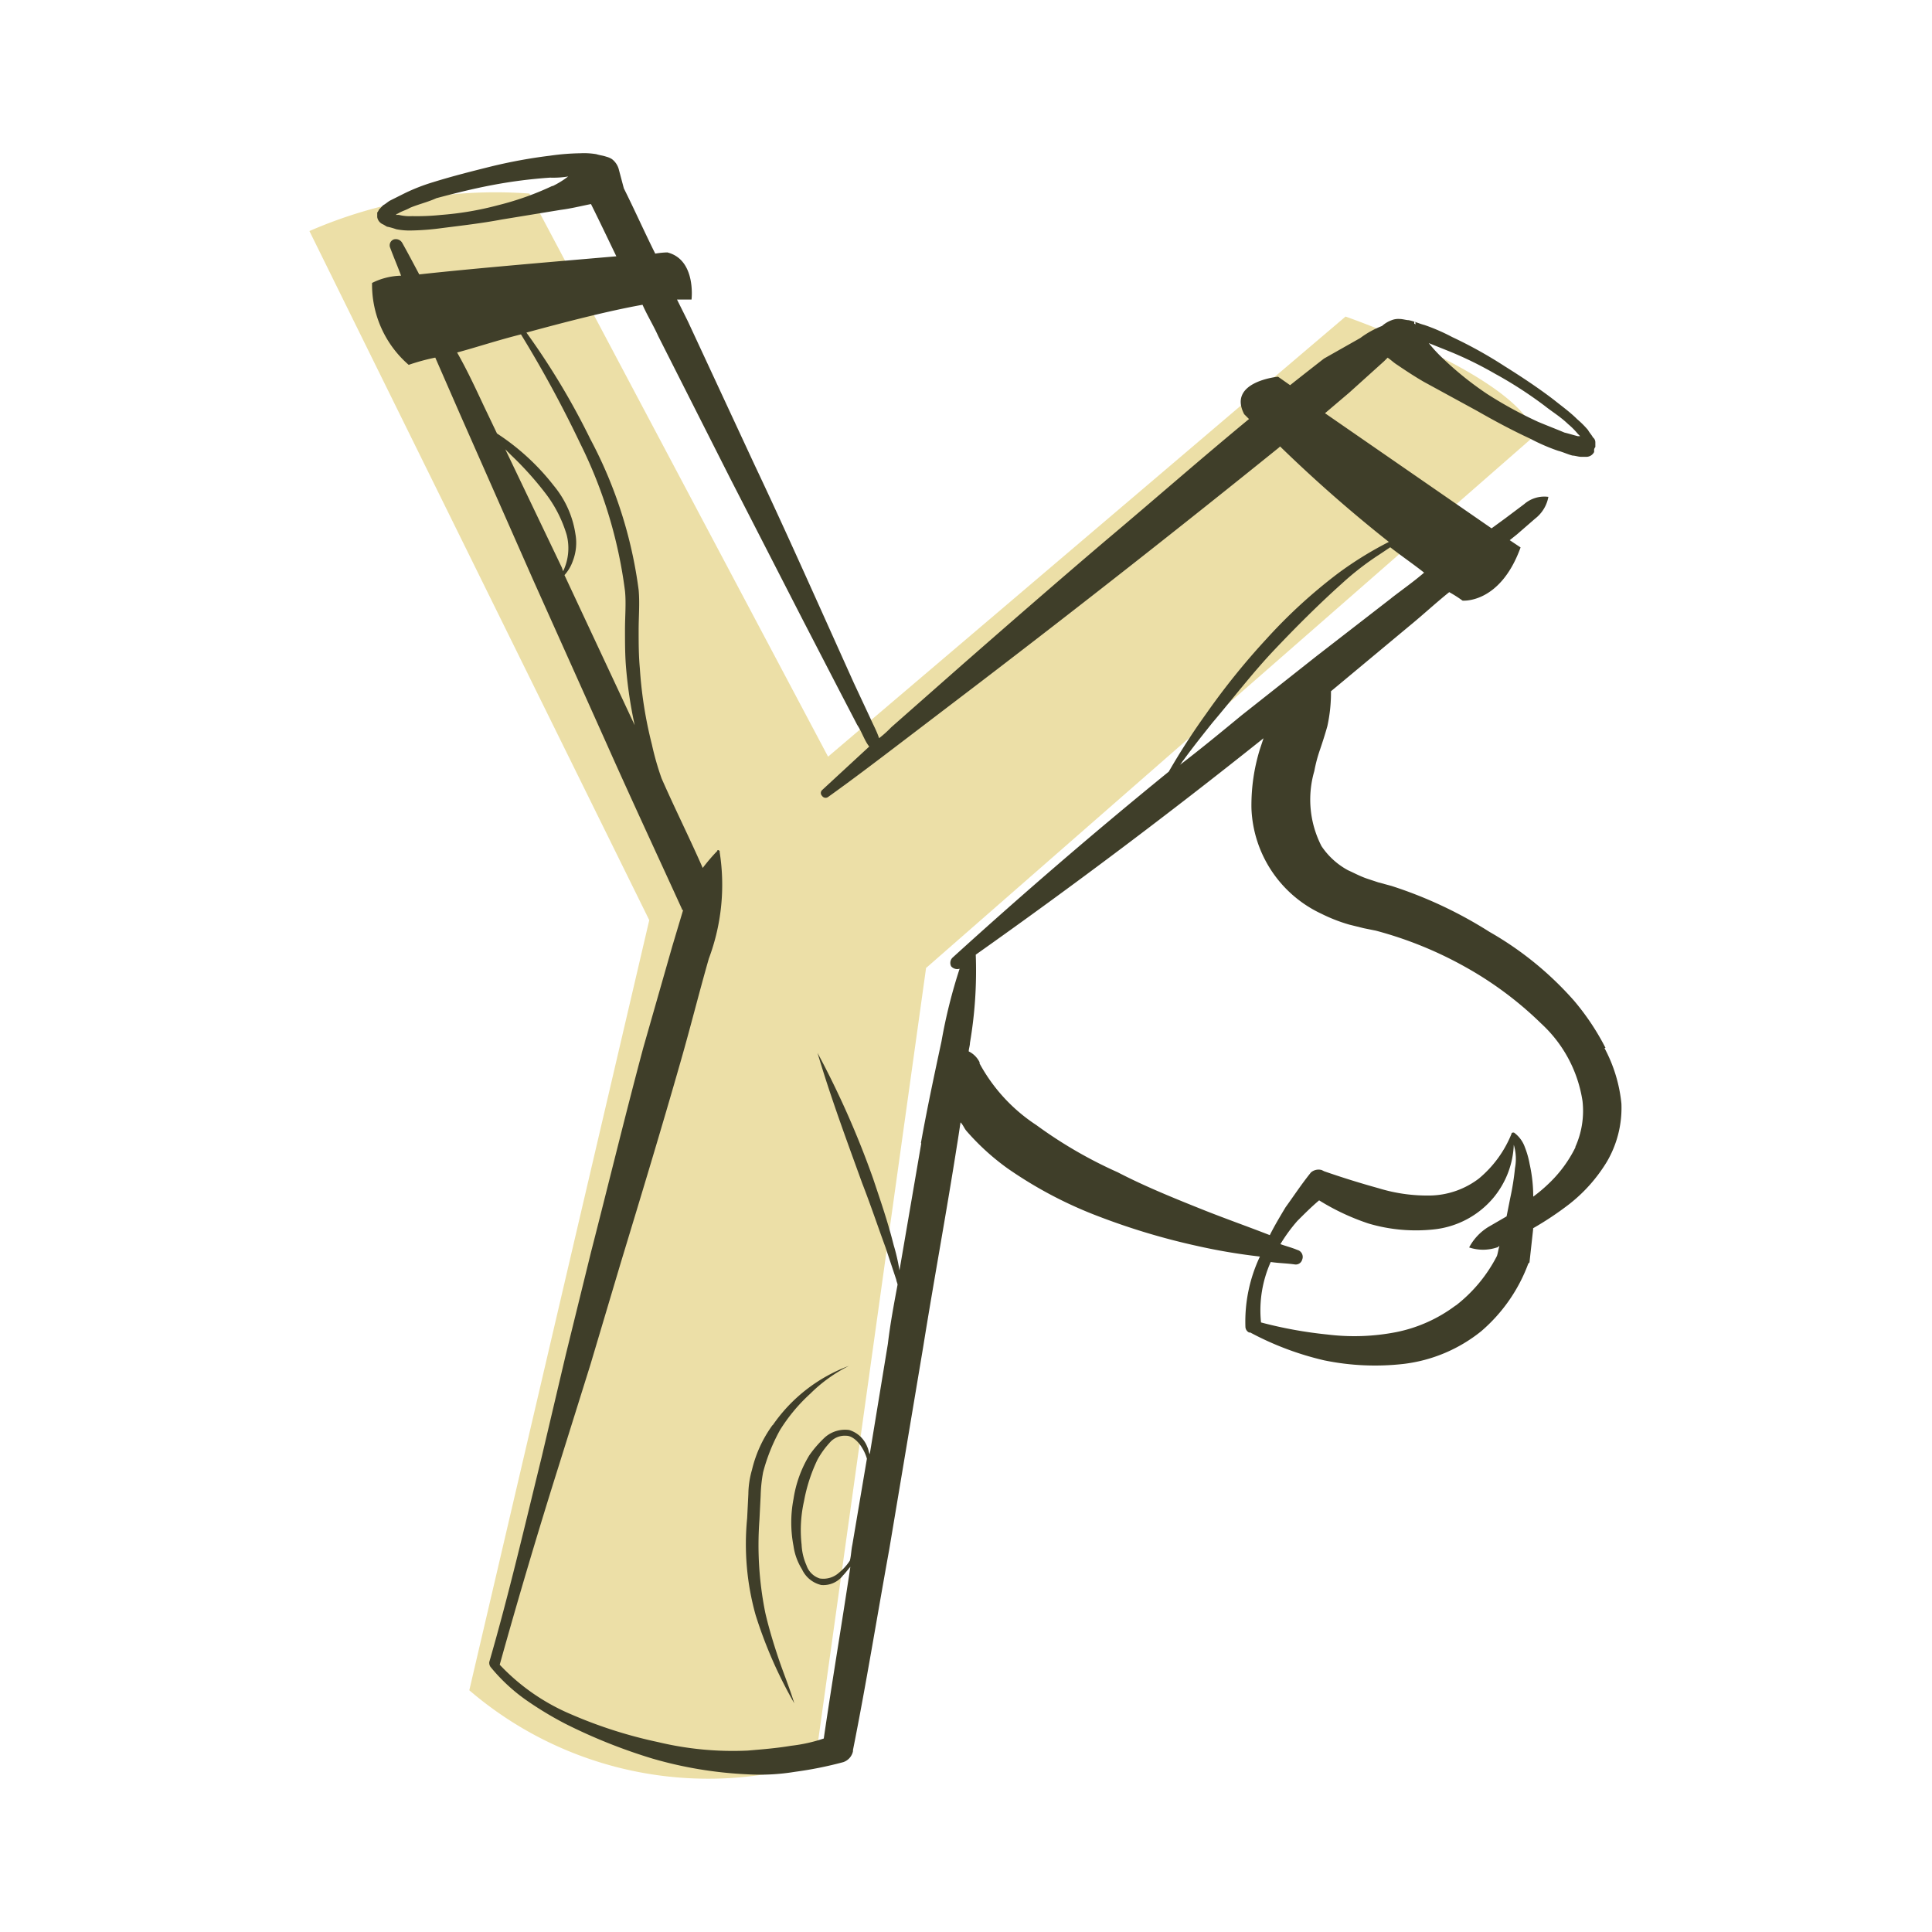 <svg xmlns="http://www.w3.org/2000/svg" width="100%" height="100%" viewBox="-0.64 -0.64 33.28 33.28"><path fill="#ecdfa7" d="M15.311 16.043L13.4 29.726a6.322 6.322 0 01-5.956-1.25l3.1-13.266L4.69 3.34a8.031 8.031 0 013.79-.646l5.144 9.7 8.914-7.581s3 1.041 3.27 2.041l-10.5 9.184z"/><path fill="#3f3e29" d="M27.016 17.411a4.244 4.244 0 00-.541-.812 5.7 5.7 0 00-1.458-1.187 7.331 7.331 0 00-1.687-.791l-.229-.062-.187-.062c-.125-.042-.229-.1-.333-.146a1.282 1.282 0 01-.458-.417A1.754 1.754 0 0122 12.642a2.518 2.518 0 01.1-.375c.042-.125.083-.25.125-.4a2.691 2.691 0 00.062-.6l.1-.083 1.25-1.041c.229-.187.458-.4.687-.583a2.2 2.2 0 01.229.146s.646.062 1-.916l-.187-.125.125-.1.312-.271a.613.613 0 00.229-.375.529.529 0 00-.417.125l-.333.25-.229.167-2.869-1.983.417-.354.6-.541.062-.062c.062.042.1.083.167.125.146.1.312.208.458.292l.916.5c.292.167.6.333.916.479a3.323 3.323 0 00.479.208c.083.021.167.062.25.083.042 0 .1.021.146.021h.1a.151.151 0 00.125-.083v-.023a.077.077 0 01.021-.062v-.084a.108.108 0 00-.042-.083c-.021-.042-.062-.083-.083-.125a1.59 1.59 0 00-.187-.187c-.125-.125-.271-.229-.4-.333-.271-.208-.562-.4-.854-.583a7.545 7.545 0 00-.9-.5 3.323 3.323 0 00-.479-.208c-.083-.021-.167-.062-.271-.083-.042 0-.1-.021-.167-.021a.31.31 0 00-.125.021.522.522 0 00-.167.1 1.6 1.6 0 00-.375.208l-.625.354c-.187.146-.4.312-.583.458l-.208-.146s-.875.083-.583.646l.083.083c-.833.687-1.645 1.4-2.457 2.083-.833.708-1.645 1.416-2.478 2.145l-1.229 1.083a1.878 1.878 0 01-.208.187c-.042-.125-.1-.229-.146-.333l-.292-.625-.562-1.25c-.375-.833-.75-1.666-1.145-2.5l-1.149-2.473-.187-.375h.25s.083-.687-.417-.812a1.4 1.4 0 00-.208.021c-.187-.375-.354-.75-.541-1.125l-.083-.312A.33.33 0 009.9 2.1a.352.352 0 00-.1-.042c-.062-.021-.1-.021-.167-.042A1.281 1.281 0 009.355 2a4.057 4.057 0 00-.521.042 8.767 8.767 0 00-1.02.187c-.333.083-.666.167-1 .271a3.272 3.272 0 00-.479.187l-.25.125c-.042.021-.083.062-.125.083l-.06.063c-.021.021-.021.042-.042.062v.08a.164.164 0 00.1.125c.042.021.062.042.083.042a1.327 1.327 0 01.146.042 1.188 1.188 0 00.271.021 4.384 4.384 0 00.521-.042c.333-.042.687-.083 1.02-.146l1.02-.167c.167-.021.333-.062.521-.1.146.292.292.6.437.9-.958.083-2.457.208-3.395.312-.1-.187-.187-.354-.292-.541a.127.127 0 00-.146-.062.108.108 0 00-.062.146c.062.167.125.312.187.479a1.167 1.167 0 00-.5.125A1.828 1.828 0 006.4 5.645a3.567 3.567 0 01.458-.125l.437 1 1.25 2.832 1.27 2.832c.417.937.854 1.874 1.291 2.832a.02.02 0 00.021.021l-.187.625-.5 1.749c-.312 1.166-.6 2.353-.9 3.52L9.105 22.7l-.417 1.77c-.292 1.187-.562 2.353-.9 3.52a.125.125 0 00.021.083 3.076 3.076 0 00.6.562 6.048 6.048 0 00.687.417 9.4 9.4 0 001.5.6 6.972 6.972 0 001.624.271 3.728 3.728 0 00.833-.042 6.547 6.547 0 00.833-.167.254.254 0 00.167-.187v-.021c.229-1.145.417-2.312.625-3.457l.583-3.478c.187-1.166.4-2.312.583-3.478.021-.125.042-.271.062-.4.042.042.062.1.1.146a4.137 4.137 0 00.708.646 7.212 7.212 0 001.583.833 11.774 11.774 0 001.666.5 10.182 10.182 0 001.1.187 2.621 2.621 0 00-.25 1.208.115.115 0 00.062.1h.021a5.164 5.164 0 001.27.479 4.333 4.333 0 001.375.062 2.627 2.627 0 001.333-.562 2.824 2.824 0 00.812-1.166l.021-.021V21.1l.062-.562v-.021a5.427 5.427 0 00.625-.417 2.71 2.71 0 00.646-.729 1.833 1.833 0 00.25-1 2.563 2.563 0 00-.292-.958zm-.4-10.5zm-1.479-1.1a7.12 7.12 0 01.833.541c.125.1.271.187.4.312a1.257 1.257 0 01.167.167l.042.042h-.042c-.083-.021-.146-.042-.229-.062-.146-.062-.312-.125-.458-.187a7.132 7.132 0 01-.875-.479 5.61 5.61 0 01-.775-.625 2.5 2.5 0 01-.229-.25l.312.125a6.4 6.4 0 01.854.417zm-1.416-.916l.021.021v.042a.02.02 0 00-.021-.021v-.042zM8.876 2.562a5.021 5.021 0 01-.937.333 5.347 5.347 0 01-.979.167 4.013 4.013 0 01-.5.021.781.781 0 01-.229-.021h-.062c.021 0 .021-.021.042-.021.062-.042.146-.062.208-.1.146-.062.312-.1.458-.167.312-.083.646-.167.979-.229a8.4 8.4 0 01.979-.125 1.576 1.576 0 00.312-.02 1.536 1.536 0 01-.271.167zm14.453 7.1l-1.291 1-1.291 1.02c-.354.292-.708.583-1.062.854.021-.021.042-.062.062-.083.167-.229.333-.437.5-.646.354-.417.687-.854 1.062-1.25s.771-.791 1.166-1.145a4.872 4.872 0 01.646-.5l.187-.125c.187.146.4.292.583.437-.167.146-.375.292-.562.437zM8.064 7.1l.1.1a5.63 5.63 0 01.583.646 2.21 2.21 0 01.375.729.921.921 0 01-.062.625l-.021-.062L8.064 7.1zm1.02 2.166a.72.72 0 00.146-.25.866.866 0 00.042-.458 1.7 1.7 0 00-.372-.831 4.015 4.015 0 00-.979-.9l-.229-.479c-.146-.312-.292-.625-.458-.916.312-.083.687-.208 1.1-.312A20.313 20.313 0 019.355 7a7.963 7.963 0 01.771 2.541c.021.208 0 .437 0 .666s0 .458.021.687a7.609 7.609 0 00.146.958L9.084 9.268zM14 26.242a.9.9 0 01-.187.208.4.4 0 01-.333.1.358.358 0 01-.229-.229.981.981 0 01-.083-.354 2.275 2.275 0 01.042-.75 2.816 2.816 0 01.229-.708 1.478 1.478 0 01.208-.292.341.341 0 01.292-.125c.1 0 .208.1.271.208a.74.74 0 01.083.187l-.25 1.479c-.021.1-.021.187-.042.271zm1.229-7.185l-.375 2.187a3.329 3.329 0 00-.1-.437c-.1-.4-.229-.771-.354-1.145a15.537 15.537 0 00-.958-2.166c.229.771.5 1.5.771 2.249.146.375.271.75.4 1.1l.187.562c0 .021.021.062.021.083-.062.333-.125.666-.167 1.02l-.312 1.9c-.021-.042-.021-.083-.042-.125a.486.486 0 00-.312-.292.525.525 0 00-.417.125 1.944 1.944 0 00-.271.312 2.036 2.036 0 00-.271.75 2.131 2.131 0 000 .812 1.021 1.021 0 00.146.4.486.486 0 00.333.271.428.428 0 00.375-.167c.042-.042.083-.1.125-.146-.146.979-.312 1.958-.458 2.957a2.727 2.727 0 01-.562.125c-.25.042-.5.062-.75.083a5.531 5.531 0 01-1.541-.146 7.846 7.846 0 01-1.5-.479 3.625 3.625 0 01-1.229-.854 106.36 106.36 0 011.02-3.436l.541-1.729.521-1.749c.354-1.166.708-2.333 1.041-3.5.167-.583.312-1.166.479-1.749a3.626 3.626 0 00.187-1.833v-.021c-.021-.021-.042-.021-.042 0a3.109 3.109 0 00-.25.292c-.229-.521-.479-1.02-.708-1.541a4.765 4.765 0 01-.167-.583 7.165 7.165 0 01-.208-1.312c-.021-.229-.021-.437-.021-.666s.021-.458 0-.687a7.625 7.625 0 00-.833-2.6 12.587 12.587 0 00-1.1-1.833c.687-.187 1.416-.375 2-.479.083.187.187.354.271.541L11.938 7.6l1.25 2.437.625 1.208.312.6c.083.125.125.271.208.375l-.812.75a.069.069 0 000 .1.073.073 0 00.1.021c.437-.312.875-.646 1.312-.979l1.312-1a249.29 249.29 0 005.144-4.041l.021-.021a24.316 24.316 0 001.874 1.645 6.162 6.162 0 00-.875.541 8.943 8.943 0 00-1.229 1.125 12.279 12.279 0 00-1.041 1.291 11.778 11.778 0 00-.646 1 89.12 89.12 0 00-3.728 3.207.128.128 0 00-.021.146.138.138 0 00.146.042 9.134 9.134 0 00-.312 1.25c-.125.583-.25 1.166-.354 1.749zm9.205 2.791a2.527 2.527 0 01-1.02.458 3.767 3.767 0 01-1.187.042 7.361 7.361 0 01-1.145-.208 2.037 2.037 0 01.167-1.041c.146.021.271.021.417.042a.114.114 0 00.125-.083.124.124 0 00-.083-.167c-.1-.042-.187-.062-.292-.1a2.771 2.771 0 01.292-.4c.125-.125.25-.25.375-.354a3.992 3.992 0 00.854.4 2.881 2.881 0 001.125.1 1.55 1.55 0 001.02-.541 1.524 1.524 0 00.354-.916.85.85 0 01.021.4 4.511 4.511 0 01-.083.521l-.062.312-.312.181a.919.919 0 00-.333.354.751.751 0 00.479 0c.021 0 .021-.021.042-.021-.021.062-.021.1-.042.167a2.552 2.552 0 01-.708.854zm2.066-2.729a2.2 2.2 0 01-.458.625 2.638 2.638 0 01-.271.229 2.585 2.585 0 00-.062-.562 1.534 1.534 0 00-.083-.292.531.531 0 00-.187-.25c-.021 0-.042 0-.042.021a1.95 1.95 0 01-.562.771 1.429 1.429 0 01-.812.292 2.857 2.857 0 01-.916-.125 15.29 15.29 0 01-.937-.292l-.042-.021a.2.2 0 00-.187.042c-.167.208-.292.4-.437.6-.1.167-.187.312-.271.479-.375-.146-.729-.271-1.1-.417-.521-.208-1.041-.417-1.52-.666a7.648 7.648 0 01-1.4-.812 2.949 2.949 0 01-.979-1.062v-.021a.409.409 0 00-.187-.187c0-.042.021-.1.021-.146a7.37 7.37 0 00.1-1.52 106.543 106.543 0 004.957-3.728l-.062.187a3.27 3.27 0 00-.146 1.02 2.089 2.089 0 001.205 1.816 2.825 2.825 0 00.479.187l.25.062.208.042a6.645 6.645 0 011.541.625 6.156 6.156 0 011.312.979 2.275 2.275 0 01.708 1.333 1.51 1.51 0 01-.125.791z"/><path fill="#3f3e29" d="M12.667 23.909a2.161 2.161 0 00-.354.771 1.556 1.556 0 00-.062.417l-.021.417a4.533 4.533 0 00.146 1.666 7.647 7.647 0 00.666 1.52c-.083-.271-.187-.521-.271-.771s-.167-.521-.229-.791a5.89 5.89 0 01-.1-1.6l.021-.417a2.552 2.552 0 01.042-.4 3.137 3.137 0 01.292-.729 2.967 2.967 0 01.521-.625 2.591 2.591 0 01.666-.479 2.76 2.76 0 00-1.312 1.02z"/></svg>